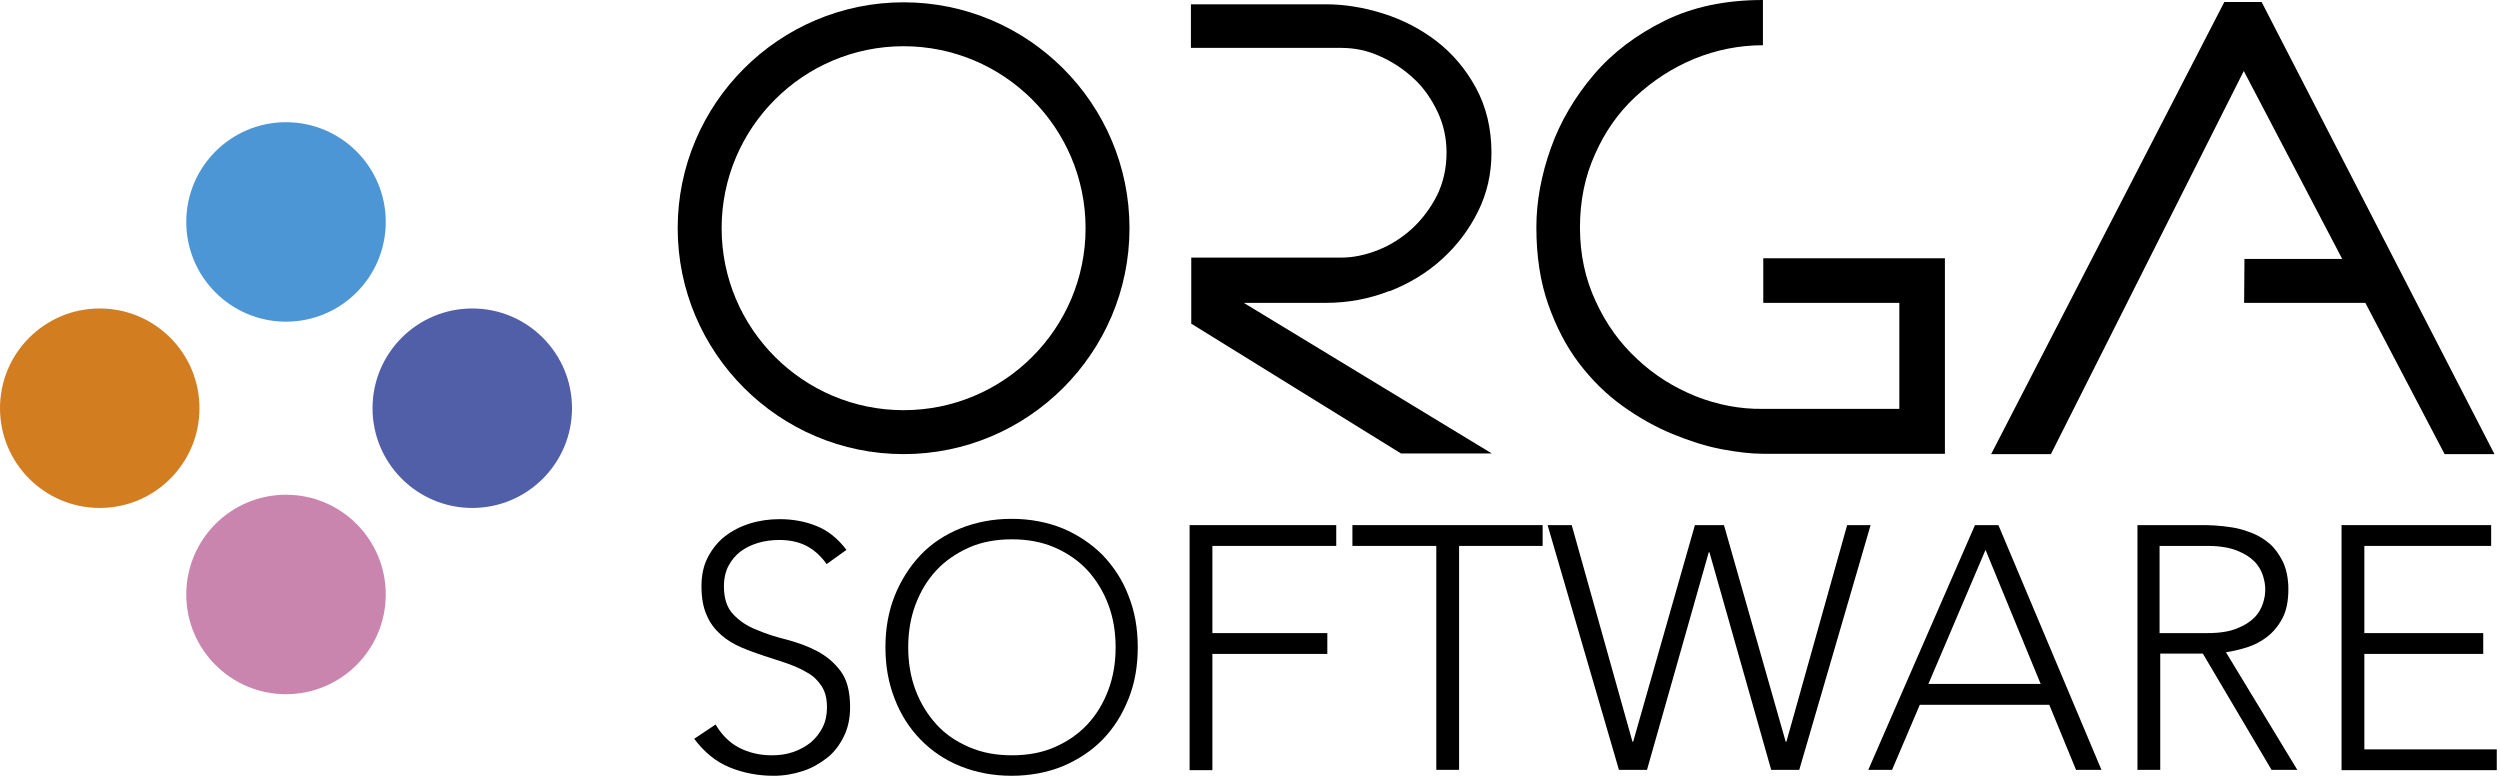 <svg width="157" height="49" viewBox="0 0 157 49" fill="none" xmlns="http://www.w3.org/2000/svg">
<path d="M17.961 20.201C21.421 20.201 24.225 17.397 24.225 13.937C24.225 10.478 21.421 7.674 17.961 7.674C14.502 7.674 11.698 10.478 11.698 13.937C11.698 17.397 14.502 20.201 17.961 20.201Z" fill="#4D96D6"/>
<path d="M17.961 43.596C21.421 43.596 24.225 40.792 24.225 37.333C24.225 33.874 21.421 31.069 17.961 31.069C14.502 31.069 11.698 33.874 11.698 37.333C11.698 40.792 14.502 43.596 17.961 43.596Z" fill="#CA85AF"/>
<path d="M29.659 31.899C33.118 31.899 35.922 29.095 35.922 25.635C35.922 22.176 33.118 19.372 29.659 19.372C26.2 19.372 23.395 22.176 23.395 25.635C23.395 29.095 26.2 31.899 29.659 31.899Z" fill="#505FA7"/>
<path d="M6.264 31.899C9.723 31.899 12.527 29.095 12.527 25.635C12.527 22.176 9.723 19.372 6.264 19.372C2.804 19.372 0 22.176 0 25.635C0 29.095 2.804 31.899 6.264 31.899Z" fill="#D37D21"/>
<path d="M44.944 45.504C45.318 46.147 45.816 46.645 46.417 46.956C47.019 47.267 47.703 47.433 48.47 47.433C48.947 47.433 49.404 47.371 49.818 47.225C50.233 47.08 50.607 46.873 50.918 46.624C51.229 46.354 51.478 46.043 51.664 45.67C51.851 45.297 51.934 44.882 51.934 44.425C51.934 43.886 51.83 43.451 51.602 43.098C51.374 42.746 51.084 42.455 50.71 42.248C50.337 42.02 49.901 41.833 49.445 41.667C48.968 41.501 48.491 41.356 47.993 41.19C47.495 41.024 47.019 40.858 46.541 40.651C46.064 40.443 45.65 40.194 45.276 39.863C44.903 39.531 44.592 39.137 44.384 38.639C44.156 38.141 44.053 37.54 44.053 36.814C44.053 36.129 44.177 35.528 44.447 35.009C44.716 34.491 45.069 34.035 45.525 33.682C45.981 33.329 46.5 33.06 47.101 32.873C47.703 32.687 48.325 32.603 48.968 32.603C49.798 32.603 50.586 32.749 51.291 33.039C52.017 33.329 52.618 33.827 53.158 34.532L51.913 35.424C51.561 34.926 51.125 34.532 50.648 34.283C50.171 34.035 49.59 33.91 48.927 33.91C48.47 33.91 48.014 33.972 47.599 34.097C47.184 34.221 46.811 34.408 46.5 34.636C46.189 34.885 45.94 35.175 45.753 35.528C45.567 35.88 45.463 36.316 45.463 36.814C45.463 37.581 45.65 38.162 46.044 38.577C46.438 38.992 46.915 39.323 47.516 39.551C48.097 39.8 48.74 40.008 49.424 40.174C50.109 40.36 50.752 40.589 51.333 40.9C51.913 41.211 52.411 41.626 52.805 42.165C53.199 42.704 53.386 43.451 53.386 44.405C53.386 45.089 53.261 45.711 52.992 46.251C52.722 46.79 52.39 47.246 51.934 47.599C51.478 47.951 50.98 48.242 50.399 48.428C49.818 48.615 49.217 48.719 48.595 48.719C47.578 48.719 46.645 48.532 45.795 48.18C44.944 47.827 44.218 47.225 43.596 46.396L44.965 45.483L44.944 45.504Z" fill="black"/>
<path d="M55.605 40.651C55.605 39.49 55.792 38.411 56.186 37.416C56.58 36.441 57.119 35.59 57.803 34.864C58.488 34.139 59.338 33.578 60.313 33.184C61.288 32.79 62.366 32.583 63.528 32.583C64.689 32.583 65.768 32.79 66.743 33.184C67.717 33.599 68.547 34.159 69.252 34.864C69.937 35.59 70.497 36.42 70.87 37.416C71.264 38.39 71.451 39.469 71.451 40.651C71.451 41.833 71.264 42.912 70.87 43.886C70.476 44.882 69.937 45.732 69.252 46.438C68.568 47.143 67.717 47.703 66.743 48.118C65.768 48.512 64.689 48.719 63.528 48.719C62.366 48.719 61.288 48.512 60.313 48.118C59.338 47.724 58.509 47.163 57.803 46.438C57.098 45.712 56.559 44.861 56.186 43.886C55.792 42.891 55.605 41.812 55.605 40.651ZM57.036 40.651C57.036 41.605 57.181 42.497 57.492 43.327C57.803 44.156 58.239 44.861 58.799 45.483C59.359 46.106 60.043 46.562 60.852 46.915C61.661 47.267 62.553 47.433 63.549 47.433C64.544 47.433 65.457 47.267 66.245 46.915C67.054 46.562 67.738 46.085 68.298 45.483C68.858 44.882 69.294 44.156 69.605 43.327C69.916 42.497 70.061 41.605 70.061 40.651C70.061 39.697 69.916 38.805 69.605 37.975C69.294 37.146 68.858 36.441 68.298 35.819C67.738 35.217 67.054 34.74 66.245 34.387C65.436 34.035 64.544 33.869 63.549 33.869C62.553 33.869 61.64 34.035 60.852 34.387C60.064 34.74 59.359 35.217 58.799 35.819C58.239 36.42 57.803 37.146 57.492 37.975C57.181 38.805 57.036 39.697 57.036 40.651Z" fill="black"/>
<path d="M74.707 32.977H83.916V34.284H76.138V39.759H83.356V41.066H76.138V48.366H74.707V32.998V32.977Z" fill="black"/>
<path d="M90.179 34.284H84.932V32.977H96.878V34.284H91.631V48.346H90.2V34.284H90.179Z" fill="black"/>
<path d="M97.231 32.977H98.704L102.52 46.583H102.561L106.44 32.977H108.265L112.143 46.583H112.185L116.001 32.977H117.474L112.994 48.346H111.231L107.352 34.678H107.311L103.432 48.346H101.669L97.189 32.977H97.231Z" fill="black"/>
<path d="M124.028 32.977H125.5L131.971 48.346H130.374L128.694 44.26H120.564L118.822 48.346H117.328L124.028 32.977ZM124.691 34.533L121.103 42.953H128.155L124.691 34.533Z" fill="black"/>
<path d="M134.19 32.977H138.235C138.442 32.977 138.712 32.977 139.064 32.998C139.417 33.019 139.79 33.06 140.184 33.122C140.599 33.184 140.993 33.309 141.429 33.475C141.844 33.641 142.217 33.869 142.549 34.159C142.881 34.45 143.15 34.844 143.378 35.3C143.586 35.756 143.71 36.337 143.71 37.001C143.71 37.747 143.586 38.349 143.337 38.826C143.088 39.303 142.756 39.697 142.383 39.987C142.01 40.278 141.574 40.506 141.118 40.651C140.661 40.796 140.205 40.9 139.79 40.962L144.27 48.346H142.652L138.338 41.045H135.663V48.346H134.232V32.977H134.19ZM135.621 39.759H138.65C139.396 39.759 140.018 39.656 140.475 39.469C140.952 39.282 141.304 39.054 141.574 38.784C141.844 38.515 142.01 38.204 142.113 37.892C142.217 37.581 142.258 37.291 142.258 37.021C142.258 36.752 142.217 36.482 142.113 36.15C142.01 35.839 141.844 35.528 141.574 35.258C141.304 34.989 140.952 34.761 140.475 34.574C139.998 34.387 139.396 34.284 138.65 34.284H135.621V39.759Z" fill="black"/>
<path d="M147.049 32.977H156.445V34.284H148.481V39.759H155.947V41.066H148.481V47.06H156.797V48.366H147.049V32.998V32.977Z" fill="black"/>
<path d="M87.255 18.293C88.52 17.795 89.619 17.131 90.573 16.26C91.527 15.389 92.274 14.394 92.834 13.253C93.394 12.112 93.664 10.889 93.664 9.603C93.664 8.068 93.332 6.699 92.689 5.517C92.046 4.335 91.216 3.36 90.221 2.592C89.225 1.825 88.105 1.244 86.861 0.85C85.616 0.456 84.413 0.27 83.252 0.27H74.79V3.007H84.206C85.077 3.007 85.886 3.173 86.695 3.547C87.483 3.899 88.188 4.376 88.81 4.957C89.433 5.538 89.91 6.243 90.283 7.031C90.656 7.819 90.843 8.669 90.843 9.582C90.843 10.578 90.636 11.469 90.242 12.278C89.827 13.087 89.308 13.771 88.686 14.352C88.043 14.933 87.338 15.389 86.55 15.7C85.762 16.012 84.994 16.177 84.227 16.177H74.811V20.326L87.981 28.477H93.684L78.108 19.019H83.273C84.662 19.019 85.99 18.77 87.255 18.272V18.293Z" fill="black"/>
<path d="M156.652 28.518L142.03 0.125H139.687L125.044 28.518H128.798L140.91 4.459L147.091 16.261H140.952L140.931 19.019H148.543L153.521 28.518H156.652Z" fill="black"/>
<path d="M56.746 0.145C48.927 0.145 42.559 6.512 42.559 14.332C42.559 22.151 48.927 28.518 56.746 28.518C64.565 28.518 70.932 22.151 70.932 14.332C70.932 6.512 64.565 0.145 56.746 0.145ZM56.746 25.759C50.441 25.759 45.318 20.637 45.318 14.332C45.318 8.026 50.441 2.903 56.746 2.903C63.051 2.903 68.174 8.026 68.174 14.332C68.174 20.637 63.051 25.759 56.746 25.759Z" fill="black"/>
<path d="M110.733 16.261V19.019H119.278V25.677H110.692C109.281 25.697 107.871 25.428 106.502 24.889C105.112 24.328 103.889 23.561 102.81 22.545C101.732 21.549 100.861 20.346 100.218 18.936C99.554 17.526 99.222 15.97 99.222 14.29C99.222 12.61 99.533 11.075 100.176 9.665C100.798 8.255 101.649 7.052 102.727 6.056C103.806 5.061 105.009 4.273 106.398 3.692C107.788 3.132 109.219 2.841 110.712 2.841V0C108.348 0 106.295 0.436 104.532 1.307C102.769 2.178 101.275 3.298 100.093 4.687C98.911 6.077 97.998 7.612 97.397 9.292C96.796 10.972 96.484 12.652 96.484 14.269C96.484 16.095 96.733 17.712 97.231 19.123C97.729 20.533 98.372 21.777 99.181 22.835C99.99 23.893 100.902 24.785 101.918 25.511C102.935 26.237 103.972 26.817 105.029 27.253C106.087 27.688 107.124 28.02 108.099 28.207C109.095 28.394 109.966 28.497 110.712 28.497H122.14V16.219H122.037H110.733V16.261Z" fill="black"/>
</svg>
